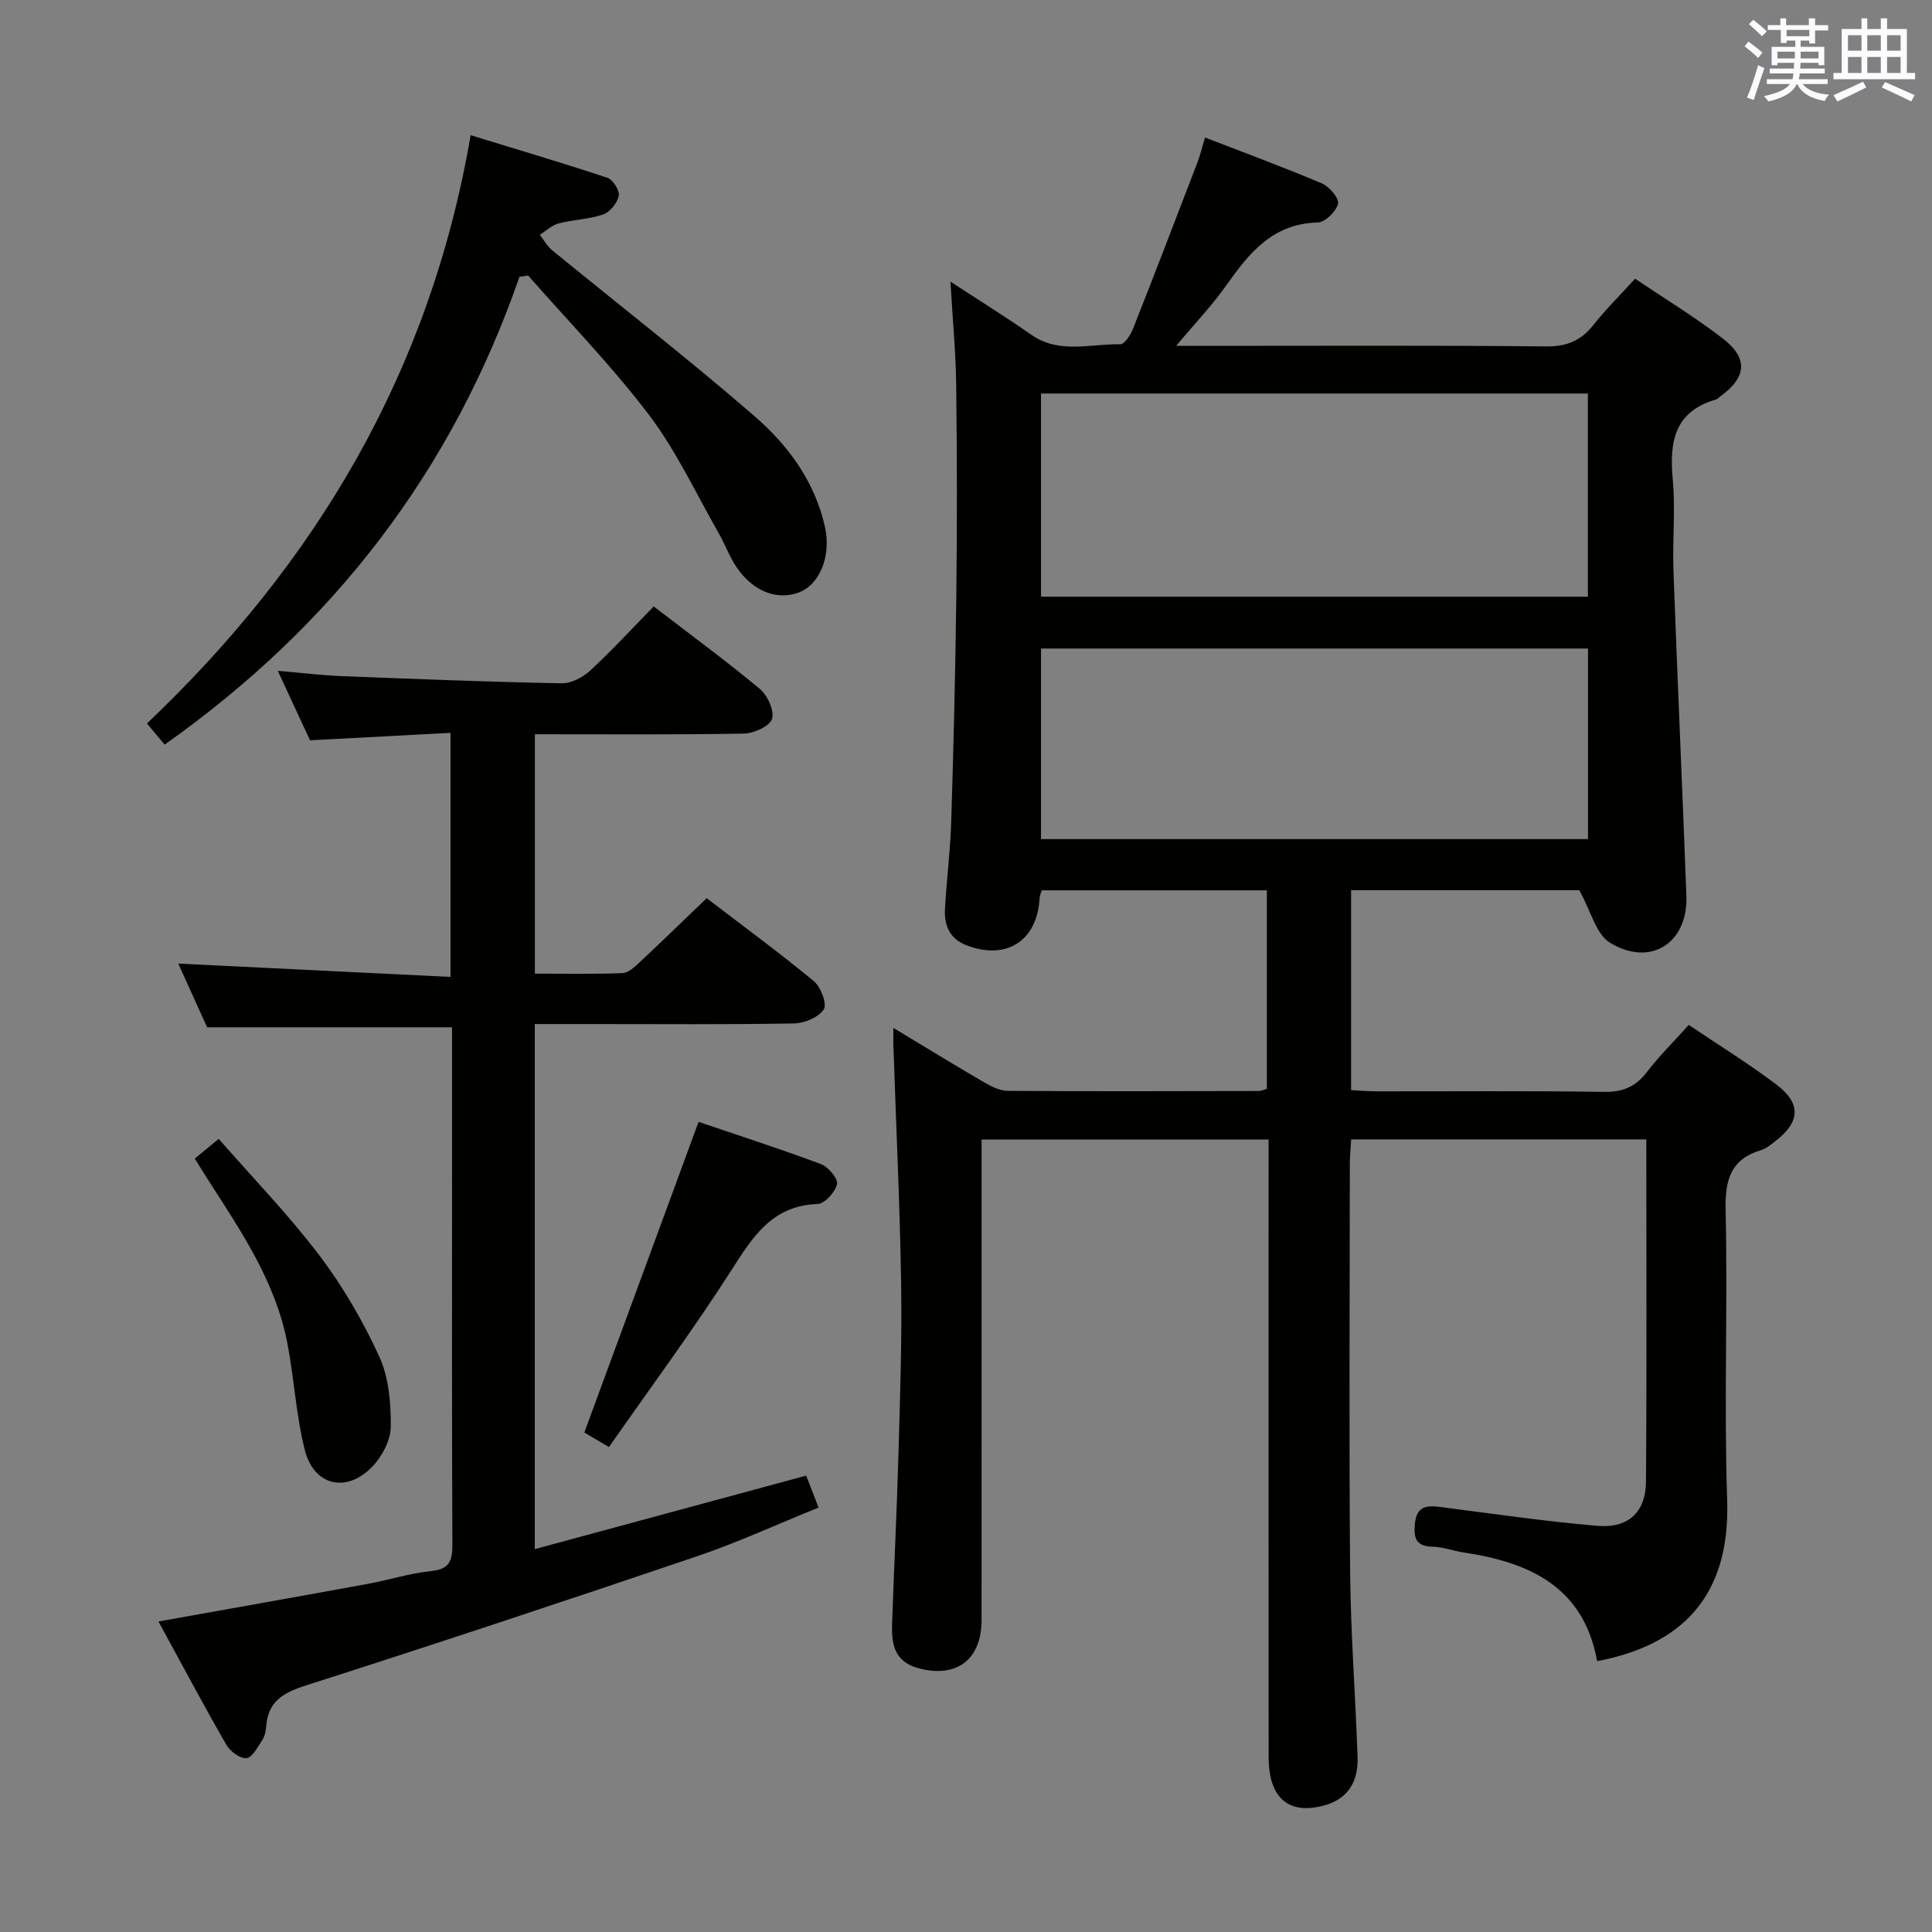<svg enable-background="new 0 0 400 400" viewBox="0 0 400 400" xmlns="http://www.w3.org/2000/svg"><rect x="0" y="0" width="400" height="400" fill="#808080" stroke="none"/><g fill="#010100"><path d="m184.96 212.82c6.5 3.91 12.55 7.63 18.69 11.2 1.52.88 3.31 1.82 4.98 1.83 17.33.12 34.66.06 51.99.03.46 0 .92-.24 1.67-.45 0-13.59 0-27.18 0-41.1-15.55 0-30.95 0-46.62 0-.14.51-.41 1.11-.44 1.72-.51 8.78-6.91 12.85-15.18 9.64-3.51-1.36-4.6-4.21-4.4-7.6.34-5.97 1.1-11.93 1.29-17.91.48-15.47.86-30.94 1.05-46.41.17-14.66.16-29.33-.02-43.99-.08-6.79-.74-13.57-1.19-21.47 6.06 3.96 11.5 7.34 16.75 11 5.82 4.06 12.24 1.83 18.41 1.97.87.02 2.14-1.96 2.65-3.24 4.51-11.41 8.9-22.87 13.29-34.32.59-1.53.97-3.14 1.61-5.25 8.23 3.19 16.29 6.15 24.2 9.51 1.53.65 3.61 3.09 3.34 4.19-.39 1.6-2.66 3.85-4.18 3.89-9.37.22-14.26 6.35-19.03 13.12-2.86 4.05-6.33 7.67-10.31 12.43h6.13c23.5 0 46.99-.12 70.49.11 4.29.04 7.21-1.2 9.79-4.46 2.56-3.25 5.53-6.17 8.61-9.56 6.19 4.18 12.44 7.97 18.19 12.41 5.32 4.12 4.87 8.08-.63 12.02-.27.19-.51.49-.81.58-8.57 2.47-9.68 8.7-8.96 16.47.59 6.28-.08 12.66.15 18.98.82 22.43 1.84 44.85 2.68 67.28.37 9.78-7.39 14.86-15.82 9.74-2.88-1.75-3.92-6.5-6.36-10.87-14.45 0-30.69 0-47.24 0v41.4c1.9.09 3.66.23 5.41.24 15.66.02 31.33-.13 46.99.11 3.91.06 6.54-1.1 8.87-4.14 2.52-3.29 5.5-6.22 8.64-9.72 6.15 4.15 12.36 7.98 18.15 12.35 5.2 3.93 4.92 7.76-.22 11.71-.92.71-1.87 1.53-2.94 1.85-6.34 1.91-7.5 6.18-7.36 12.44.46 19.99-.36 40.01.32 59.98.69 20.12-9.56 30.1-26.92 33.39-2.8-15.41-13.99-20.46-27.67-22.5-2.13-.32-4.22-1.15-6.34-1.19-3.55-.06-4.02-1.82-3.71-4.83.36-3.54 2.39-3.76 5.21-3.4 10.86 1.39 21.71 2.99 32.61 3.91 6.35.54 9.96-2.85 10.01-9.09.18-23.48.07-46.97.07-70.92-20.32 0-40.38 0-61.1 0-.09 1.55-.28 3.3-.28 5.04-.02 28.16-.18 56.33.06 84.49.11 12.8 1.11 25.58 1.54 38.38.16 4.73-1.73 8.47-6.65 9.91-7.5 2.18-11.76-1.36-11.76-9.89-.03-40.49-.01-80.99-.01-121.48 0-1.99 0-3.98 0-6.43-19.83 0-39.35 0-59.42 0v6.02c0 31.16.01 62.32-.01 93.49-.01 8.25-5.24 12.08-13.09 9.95-5.08-1.38-5.58-5.15-5.43-9.34.41-11.81 1-23.61 1.33-35.42.33-11.64.72-23.29.54-34.93-.25-15.96-1.02-31.9-1.55-47.86-.1-1.49-.06-2.95-.06-5.01zm143.79-131.35c-37.92 0-75.46 0-113.22 0v42.07h113.22c0-14.05 0-27.82 0-42.07zm.03 52.8c-37.97 0-75.53 0-113.25 0v39.46h113.25c0-13.19 0-26.11 0-39.46z"/><path d="m93.59 212.69c-16.99 0-33.4 0-50.71 0-1.7-3.76-3.8-8.39-5.97-13.19 18.89.93 37.44 1.83 56.36 2.76 0-17.37 0-33.45 0-50.53-9.65.51-19.17 1.01-29.08 1.54-2.03-4.38-4.18-8.99-6.68-14.38 4.99.42 9.19.94 13.41 1.1 15.11.6 30.23 1.19 45.35 1.48 2 .04 4.42-1.25 5.96-2.67 4.51-4.16 8.67-8.7 13.11-13.24 7.58 5.82 14.96 11.23 21.98 17.08 1.59 1.33 3.05 4.52 2.52 6.2-.48 1.52-3.75 3-5.82 3.04-14.31.26-28.63.14-43.28.14v49.56c6.23 0 12.18.13 18.12-.11 1.24-.05 2.57-1.3 3.6-2.27 4.59-4.29 9.09-8.67 13.85-13.24 7.26 5.56 14.89 11.16 22.19 17.18 1.45 1.2 2.77 4.74 2.05 5.84-1.06 1.64-3.98 2.87-6.13 2.91-13.82.25-27.65.13-41.48.13-3.97 0-7.95 0-12.22 0v108.71c18.87-5.11 37.36-10.12 56.19-15.22.76 1.95 1.52 3.9 2.57 6.61-8.49 3.43-16.61 7.18-25.03 10.04-27.01 9.17-54.09 18.14-81.25 26.84-4.65 1.49-7.71 3.32-8.08 8.41-.07.97-.3 2.05-.82 2.85-.94 1.43-2.05 3.61-3.27 3.74-1.31.15-3.39-1.4-4.17-2.76-4.79-8.34-9.3-16.83-14.05-25.53 14.74-2.64 29.01-5.16 43.26-7.77 4.4-.8 8.72-2.21 13.15-2.66 3.79-.38 4.46-2.07 4.44-5.46-.12-25.16-.07-50.31-.07-75.47 0-10.63 0-21.26 0-31.66z"/><path d="m107.55 57.31c-13.91 40.1-38.4 72.09-73.46 96.85-.94-1.11-2.06-2.45-3.67-4.37 34.92-33.17 58.61-72.68 67.02-121.8 9.57 2.94 18.99 5.72 28.31 8.82 1.15.38 2.57 2.64 2.36 3.72-.29 1.49-1.8 3.37-3.21 3.86-2.93 1.02-6.19 1.07-9.22 1.86-1.41.37-2.62 1.55-3.92 2.36.84 1.07 1.51 2.34 2.53 3.18 14.01 11.47 28.34 22.58 42.01 34.45 6.9 5.99 12.41 13.49 14.49 22.82 1.37 6.13-1.12 12.06-5.5 13.64-4.82 1.74-10.05-.61-13.34-6.13-1.19-2-2.02-4.2-3.17-6.22-4.7-8.21-8.73-16.95-14.4-24.43-7.67-10.13-16.63-19.29-25.03-28.87-.6.09-1.2.17-1.8.26z"/><path d="m126.08 299.6c-2.61-1.54-4.16-2.46-5.1-3.01 7.9-21.48 15.69-42.68 23.65-64.32 7.85 2.67 16.65 5.5 25.3 8.73 1.53.57 3.61 3.01 3.37 4.15-.35 1.64-2.54 4.07-4.02 4.12-9.59.34-13.56 7.01-18.06 14.04-7.88 12.27-16.58 24.02-25.14 36.29z"/><path d="m40.33 239.87c1.55-1.27 2.8-2.31 4.95-4.08 7.06 8.08 14.46 15.7 20.83 24.11 4.88 6.43 9.03 13.59 12.4 20.93 1.99 4.33 2.43 9.65 2.4 14.51-.02 2.8-1.77 6.17-3.79 8.27-5.4 5.63-12.17 4.03-14.04-3.49-1.79-7.2-2.19-14.74-3.59-22.05-2.41-12.54-9.42-22.94-16.18-33.43-.97-1.51-1.9-3.05-2.98-4.77z"/></g><path d="m361.2 9.6.8-1c.9.7 1.9 1.4 2.9 2.3l-.9 1.1c-1-1-2-1.8-2.8-2.4zm.5 10.6c.9-2.1 1.6-4.3 2.3-6.7.4.2.8.4 1.3.6-.7 2.1-1.5 4.3-2.2 6.6zm.4-15.2.9-.9c1 .8 2 1.6 2.8 2.4l-1 1c-.9-.9-1.8-1.7-2.7-2.5zm12.5-1.2h1.2v1.4h2.7v1.1h-2.7v2.7h-1.2v-.6h-1.8v1.3h4.9v3.8h-1.2v-.5h-3.7c0 .4-.1.9-.1 1.2h5.1v1h-5.2c0 .5-.1.9-.2 1.2h6v1h-5.2c1.1 1.3 2.9 2 5.5 2.2-.4.4-.7.8-.9 1.3-2.9-.5-4.8-1.6-5.7-3.5h-.1c-.8 1.7-2.7 2.9-5.9 3.6-.2-.4-.6-.8-.9-1.1 2.8-.6 4.6-1.4 5.4-2.5h-4.8v-1h5.3c.1-.3.2-.7.2-1.2h-4.9v-1h5c0-.4 0-.8.1-1.2h-3.5v.5h-1.2v-3.8h4.9v-1.3h-1.8v.5h-1.2v-2.7h-2.7v-1h2.6v-1.4h1.2v1.4h4.7v-1.4zm-6.6 8.3h3.6c0-.4 0-.9 0-1.4h-3.6zm1.9-4.6h4.7v-1.3h-4.7zm6.6 3.2h-3.7v1.4h3.7z" fill="#fbfafc"/><path d="m385.3 3.8h1.3v2.2h2.8v-2.2h1.3v2.2h4.1v9.1h1.7v1.3h-16.9v-1.3h1.7v-9.1h4.1v-2.2zm.4 13.1.7 1.2c-1.8.9-3.8 1.9-6 2.9-.2-.4-.5-.8-.8-1.3 2.3-1 4.3-1.9 6.1-2.8zm-3.1-6.4h2.8v-3.2h-2.8zm0 4.6h2.8v-3.3h-2.8zm4-4.6h2.8v-3.2h-2.8zm0 4.6h2.8v-3.3h-2.8zm3.7 1.9c2.1.9 4.1 1.8 6.1 2.7l-.7 1.3c-2.2-1.1-4.2-2-6.1-2.9zm3.2-9.7h-2.8v3.2h2.8zm-2.8 7.8h2.8v-3.3h-2.8z" fill="#fbfafc"/></svg>